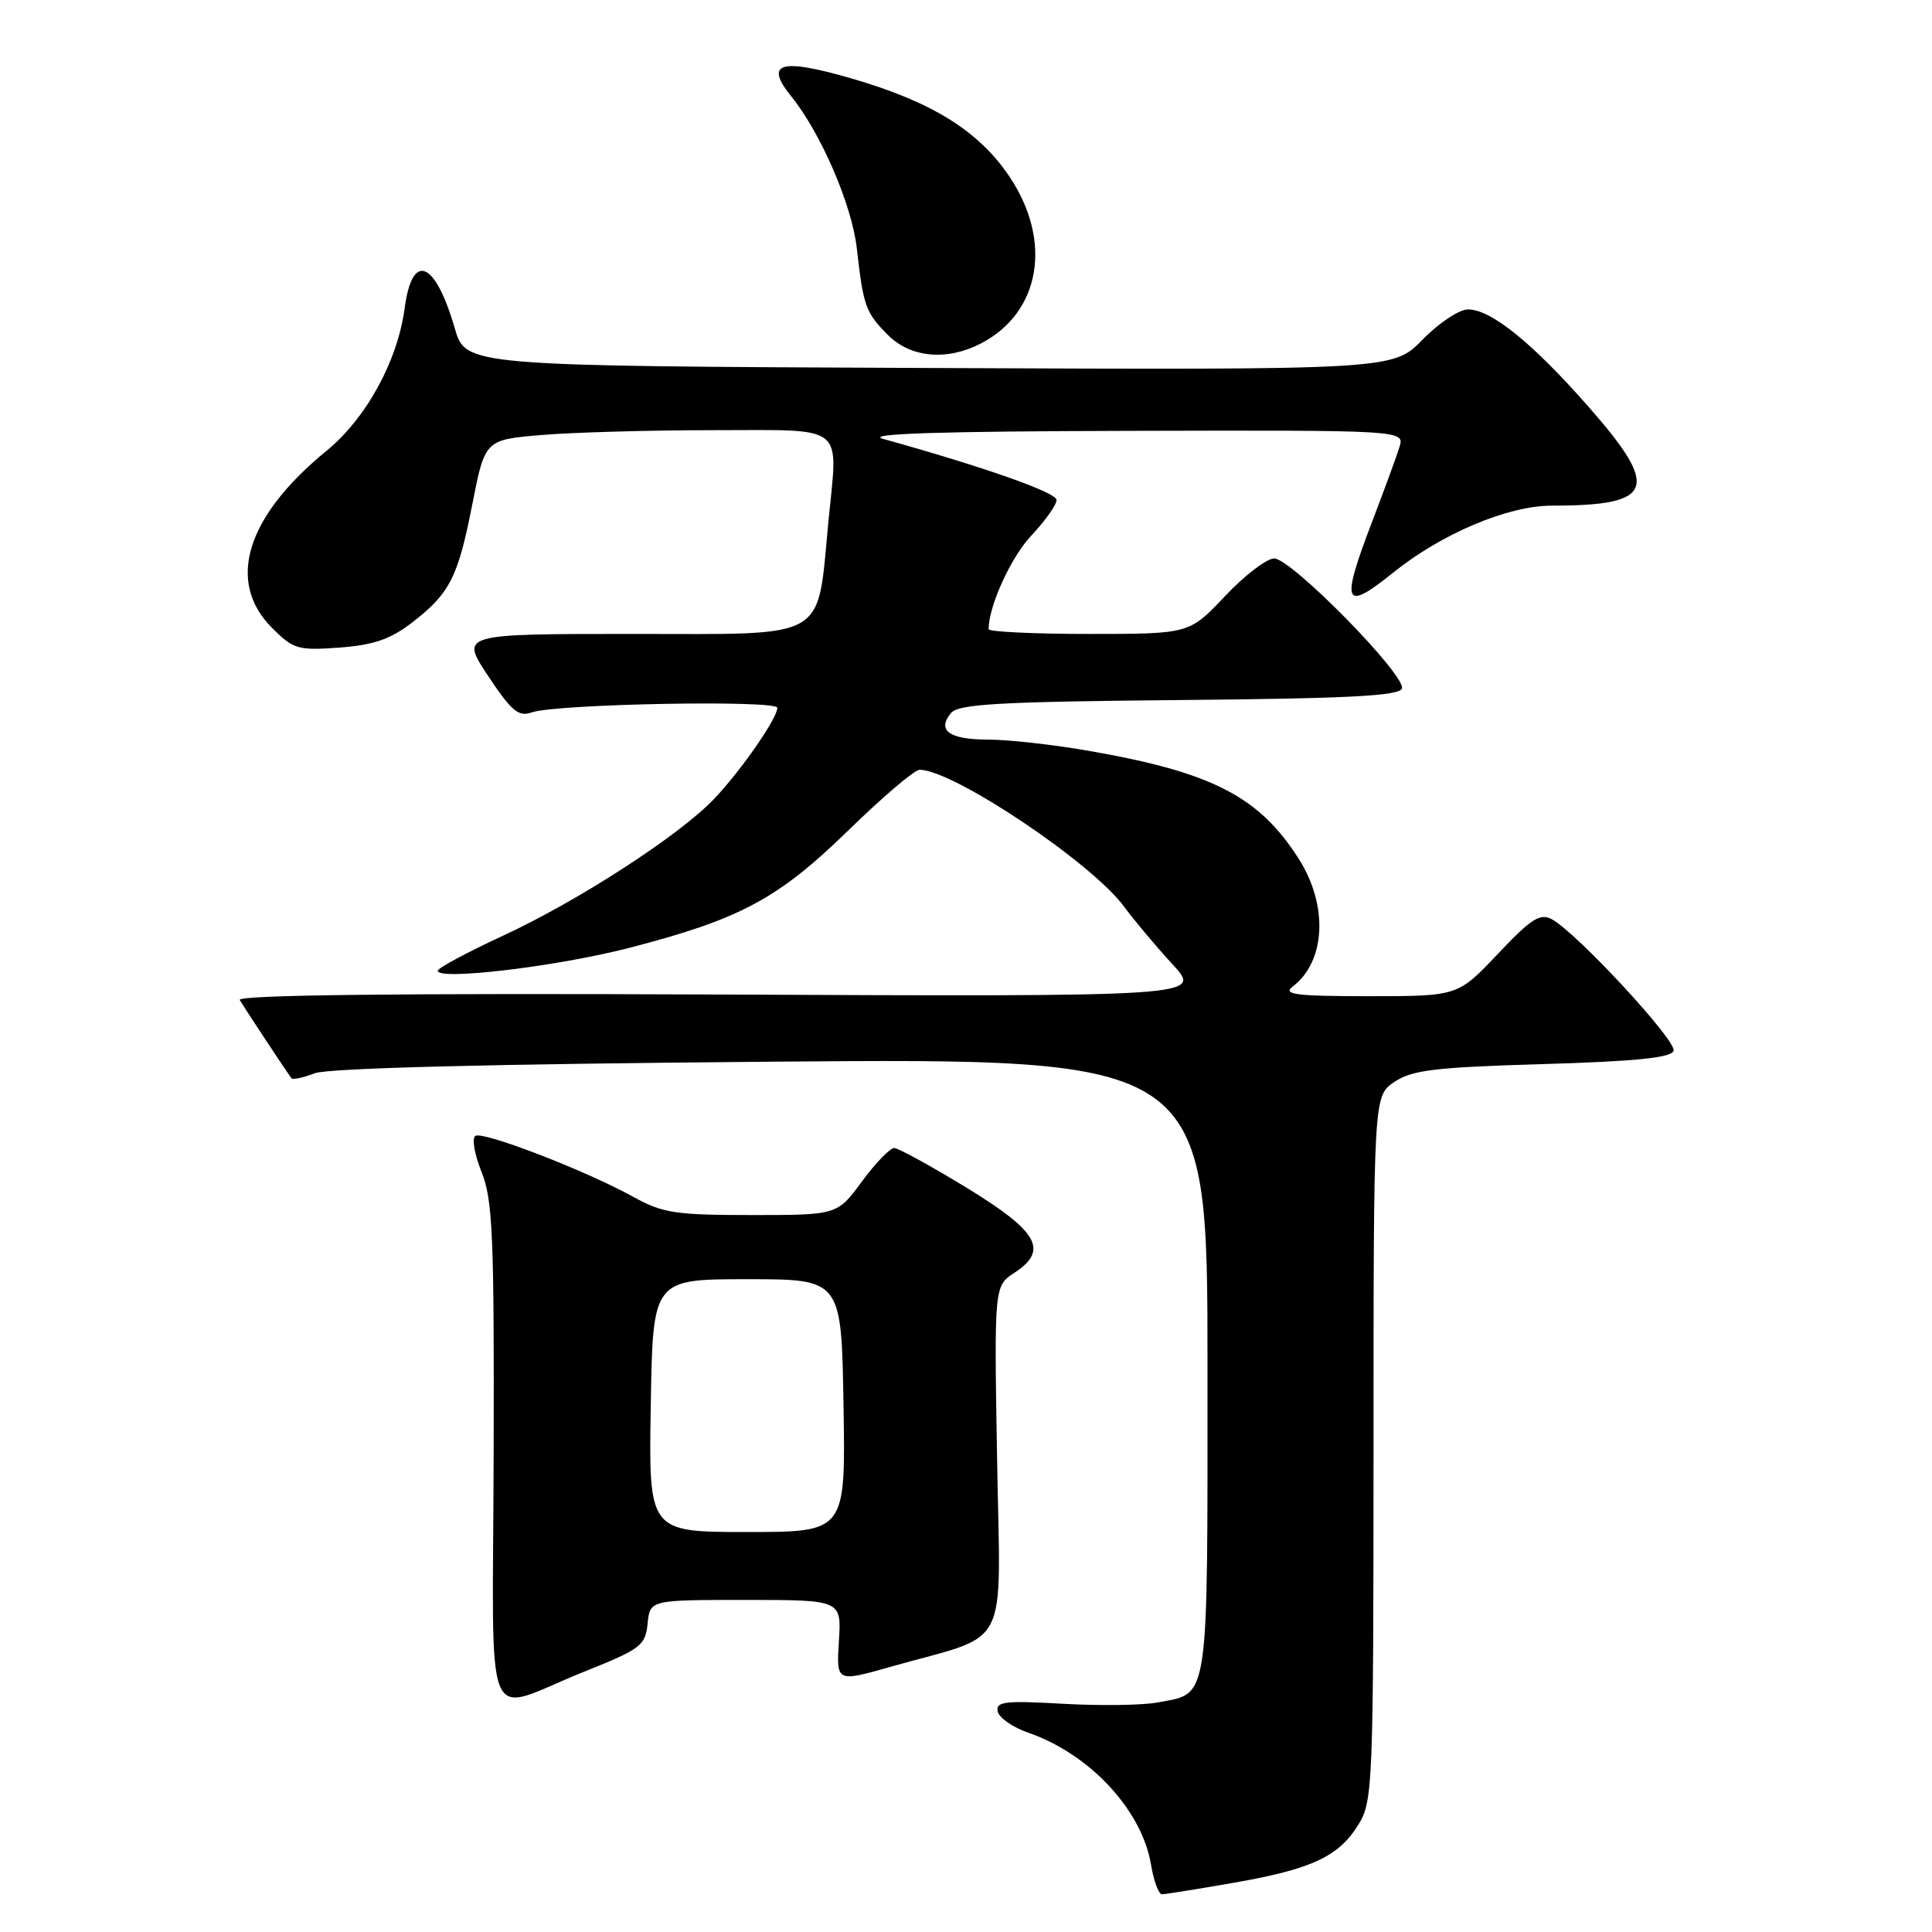 <?xml version="1.0" encoding="UTF-8" standalone="no"?>
<!DOCTYPE svg PUBLIC "-//W3C//DTD SVG 1.1//EN" "http://www.w3.org/Graphics/SVG/1.1/DTD/svg11.dtd" >
<svg xmlns="http://www.w3.org/2000/svg" xmlns:xlink="http://www.w3.org/1999/xlink" version="1.1" viewBox="0 0 256 256">
 <g >
 <path fill="currentColor"
d=" M 163.46 249.48 C 173.85 247.67 177.43 245.99 180.04 241.70 C 181.90 238.65 181.99 236.35 182.00 191.87 C 182.00 145.23 182.00 145.23 184.75 143.37 C 187.08 141.79 190.10 141.42 204.42 141.00 C 216.81 140.63 221.45 140.16 221.76 139.23 C 222.19 137.92 208.92 123.58 205.63 121.81 C 204.07 120.97 202.90 121.71 198.47 126.40 C 193.17 132.00 193.17 132.00 181.39 132.00 C 171.76 132.00 169.92 131.77 171.26 130.75 C 175.66 127.41 176.03 120.02 172.11 113.83 C 166.85 105.55 160.64 102.34 144.33 99.50 C 139.60 98.67 133.57 98.00 130.93 98.00 C 125.78 98.00 124.10 96.79 126.02 94.47 C 127.01 93.29 132.43 92.98 156.28 92.76 C 178.71 92.56 185.43 92.21 185.76 91.23 C 186.33 89.50 171.11 74.00 168.84 74.00 C 167.84 74.00 164.90 76.25 162.31 79.00 C 157.59 84.00 157.59 84.00 144.29 84.00 C 136.98 84.00 131.00 83.71 131.00 83.37 C 131.00 80.30 133.95 73.84 136.66 70.96 C 138.50 69.01 140.00 66.89 140.00 66.25 C 140.00 65.26 130.44 61.89 117.00 58.15 C 114.55 57.47 124.38 57.15 149.82 57.09 C 186.13 57.00 186.13 57.00 185.43 59.25 C 185.05 60.49 183.44 64.86 181.87 68.98 C 177.60 80.11 178.02 81.18 184.61 75.87 C 191.02 70.71 199.81 67.00 205.63 67.00 C 219.21 67.00 220.04 64.77 210.49 53.90 C 203.03 45.41 197.57 41.00 194.52 41.00 C 193.36 41.00 190.64 42.80 188.49 45.01 C 184.58 49.02 184.58 49.02 123.14 48.76 C 61.71 48.50 61.71 48.50 60.26 43.50 C 57.65 34.52 54.62 33.30 53.62 40.83 C 52.69 47.84 48.52 55.44 43.24 59.76 C 32.60 68.46 29.95 77.10 36.04 83.19 C 38.87 86.03 39.48 86.21 44.94 85.81 C 49.38 85.49 51.68 84.72 54.42 82.63 C 59.58 78.69 60.67 76.58 62.57 66.89 C 64.26 58.27 64.26 58.27 71.78 57.64 C 75.92 57.29 86.18 57.00 94.58 57.00 C 112.29 57.00 111.04 56.01 109.78 69.00 C 108.23 85.07 110.07 84.00 83.95 84.00 C 60.98 84.00 60.98 84.00 64.68 89.57 C 67.77 94.22 68.71 95.02 70.44 94.40 C 73.63 93.27 103.00 92.72 103.00 93.79 C 103.00 95.17 98.25 102.03 94.65 105.83 C 90.10 110.64 76.64 119.37 66.64 123.99 C 61.89 126.19 58.00 128.28 58.00 128.63 C 58.00 129.95 73.80 128.07 83.33 125.61 C 98.08 121.80 103.10 119.11 112.44 110.00 C 116.95 105.60 121.18 102.00 121.85 102.00 C 126.29 102.00 144.65 114.29 148.96 120.15 C 150.32 121.99 153.20 125.43 155.37 127.78 C 159.31 132.06 159.31 132.06 95.25 131.78 C 52.75 131.59 31.38 131.84 31.77 132.50 C 32.37 133.54 38.10 142.22 38.63 142.88 C 38.80 143.10 40.19 142.79 41.72 142.21 C 43.50 141.53 65.18 140.98 102.25 140.68 C 160.00 140.20 160.00 140.20 160.00 181.03 C 160.00 226.29 160.30 224.29 153.36 225.59 C 151.39 225.96 145.75 226.04 140.84 225.76 C 133.18 225.32 131.94 225.46 132.20 226.77 C 132.37 227.61 134.21 228.89 136.29 229.61 C 144.39 232.41 151.29 239.83 152.51 247.04 C 152.87 249.22 153.53 251.00 153.96 251.00 C 154.39 251.00 158.66 250.32 163.46 249.48 Z  M 77.50 221.47 C 84.92 218.50 85.52 218.04 85.81 215.13 C 86.13 212.00 86.13 212.00 98.81 212.00 C 111.50 212.00 111.50 212.00 111.16 217.45 C 110.82 222.90 110.82 222.90 118.00 220.86 C 134.12 216.30 132.55 219.36 132.12 193.35 C 131.73 170.41 131.73 170.41 134.43 168.64 C 138.99 165.65 137.57 163.17 128.00 157.33 C 123.33 154.49 119.05 152.14 118.50 152.12 C 117.95 152.10 116.02 154.09 114.22 156.54 C 110.94 161.00 110.94 161.00 99.59 161.00 C 89.45 161.00 87.79 160.74 83.88 158.57 C 77.66 155.13 64.03 149.86 62.99 150.51 C 62.50 150.81 62.87 152.95 63.80 155.28 C 65.29 158.97 65.49 163.67 65.41 192.61 C 65.32 230.81 63.71 226.98 77.50 221.47 Z  M 129.96 45.52 C 137.88 41.42 139.50 31.95 133.75 23.39 C 129.68 17.34 123.51 13.50 112.88 10.41 C 103.42 7.66 101.23 8.29 104.83 12.75 C 108.77 17.62 112.87 27.12 113.53 32.89 C 114.40 40.60 114.70 41.43 117.67 44.40 C 120.68 47.41 125.47 47.84 129.96 45.52 Z  M 86.23 186.25 C 86.50 169.50 86.50 169.50 99.00 169.50 C 111.50 169.50 111.50 169.50 111.77 186.25 C 112.05 203.00 112.05 203.00 99.00 203.00 C 85.95 203.00 85.95 203.00 86.23 186.25 Z "/>
</g>
</svg>